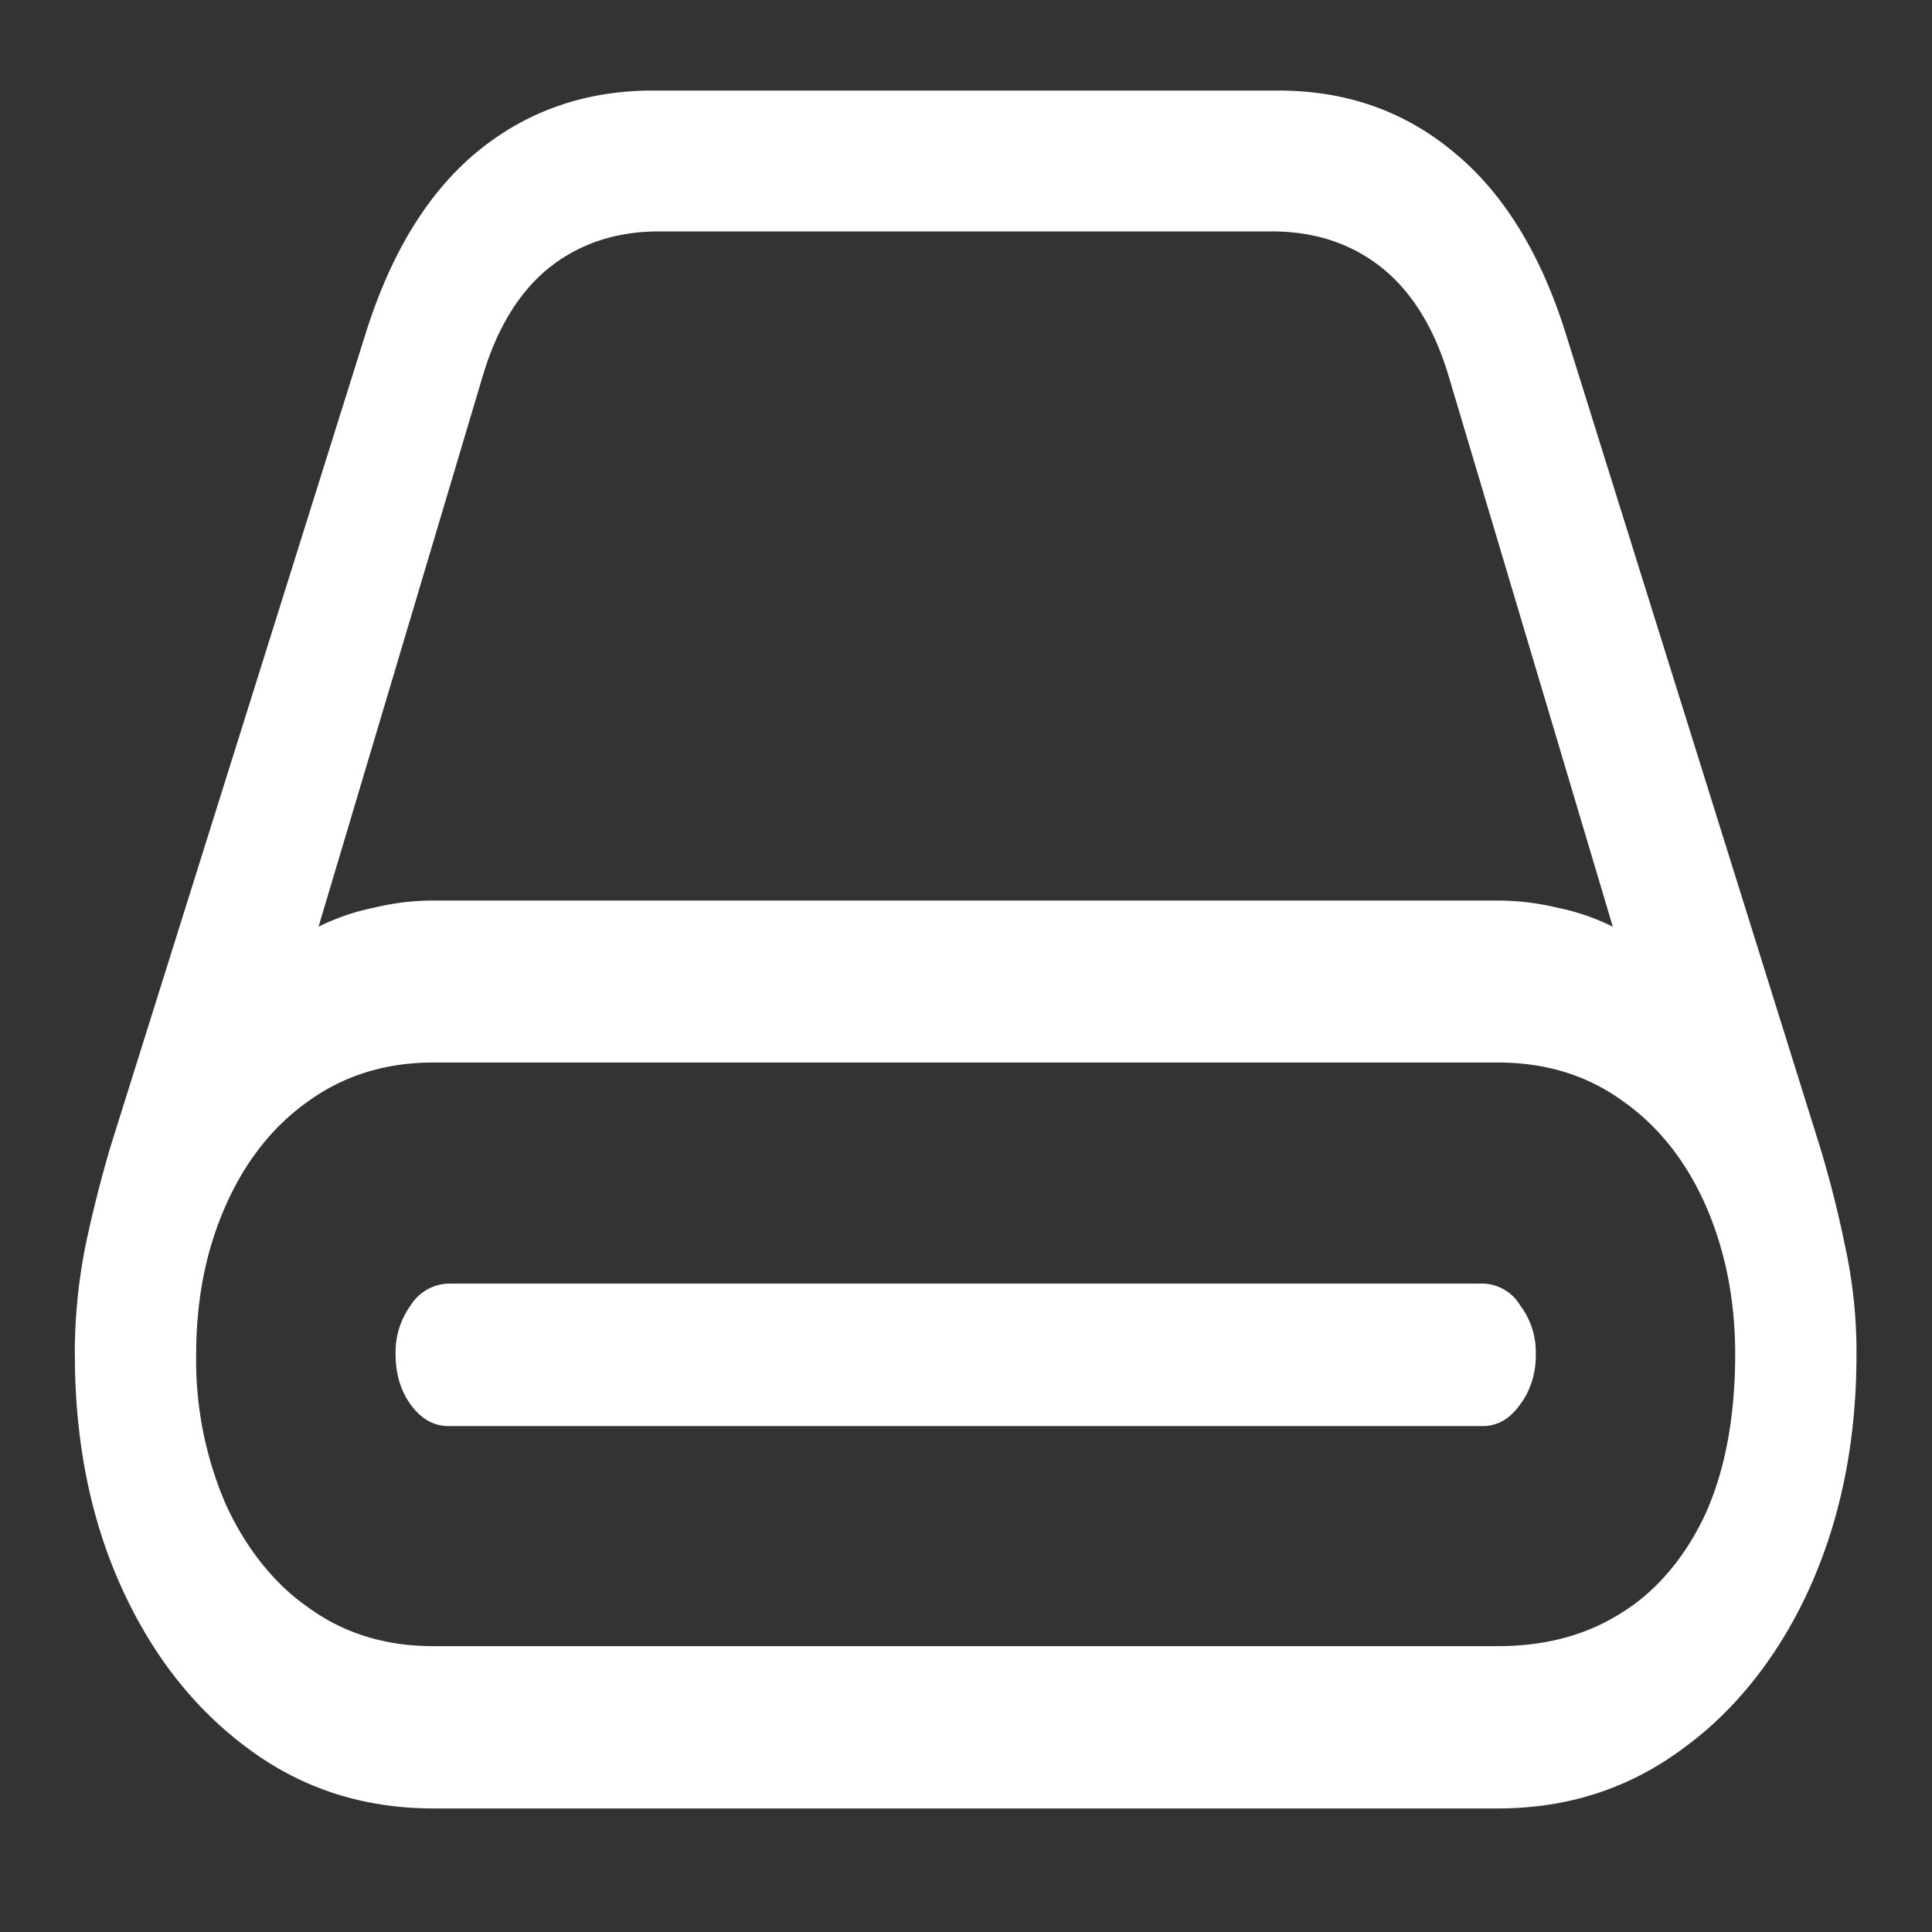 <svg xmlns="http://www.w3.org/2000/svg" width="24" height="24"><rect width="100%" height="100%" fill="#333333" stroke="none"/><path style="stroke:none;fill-rule:nonzero;fill:#fff;fill-opacity:1" d="M4.914 16.824c0 .242.063.453.188.625.128.176.285.266.468.266h12.852c.18 0 .336-.09.46-.266.126-.164.2-.39.196-.625a.965.965 0 0 0-.195-.61.557.557 0 0 0-.461-.269H5.57a.575.575 0 0 0-.468.27.992.992 0 0 0-.188.61Zm-3.984 0c0 1.063.187 2.02.57 2.875.383.852.906 1.52 1.574 2.016.668.5 1.438.75 2.309.75h13.226c.868 0 1.637-.25 2.305-.75.652-.473 1.2-1.168 1.578-2.016.38-.855.57-1.812.57-2.875a6.17 6.17 0 0 0-.14-1.336 13.729 13.729 0 0 0-.309-1.226l-3.16-10.11c-.312-1-.777-1.757-1.398-2.265-.61-.508-1.336-.762-2.172-.762H8.109c-.836 0-1.566.254-2.183.762-.614.508-1.074 1.265-1.387 2.265l-3.172 10.11c-.117.402-.222.812-.308 1.226a6.915 6.915 0 0 0-.13 1.336Zm1.507 0c0-.683.122-1.297.368-1.851.242-.547.586-.985 1.03-1.297.442-.317.958-.477 1.548-.477h13.226c.594 0 1.11.16 1.547.477.446.312.79.75 1.032 1.297.242.554.367 1.168.367 1.851 0 .774-.125 1.438-.367 1.977-.247.535-.606.96-1.032 1.226-.437.282-.953.422-1.547.422H5.383c-.59 0-1.106-.156-1.547-.476-.426-.293-.781-.739-1.031-1.285a4.51 4.51 0 0 1-.368-1.864Zm1.52-5.312L6 4.66c.176-.586.45-1.035.824-1.336.375-.297.828-.449 1.36-.449h7.62c.532 0 .985.152 1.36.45.375.3.652.75.828 1.335l2.043 6.852a2.778 2.778 0 0 0-.683-.235 3.188 3.188 0 0 0-.743-.09H5.383a3.09 3.09 0 0 0-.742.09c-.235.047-.461.125-.684.235Zm0 0"/></svg>